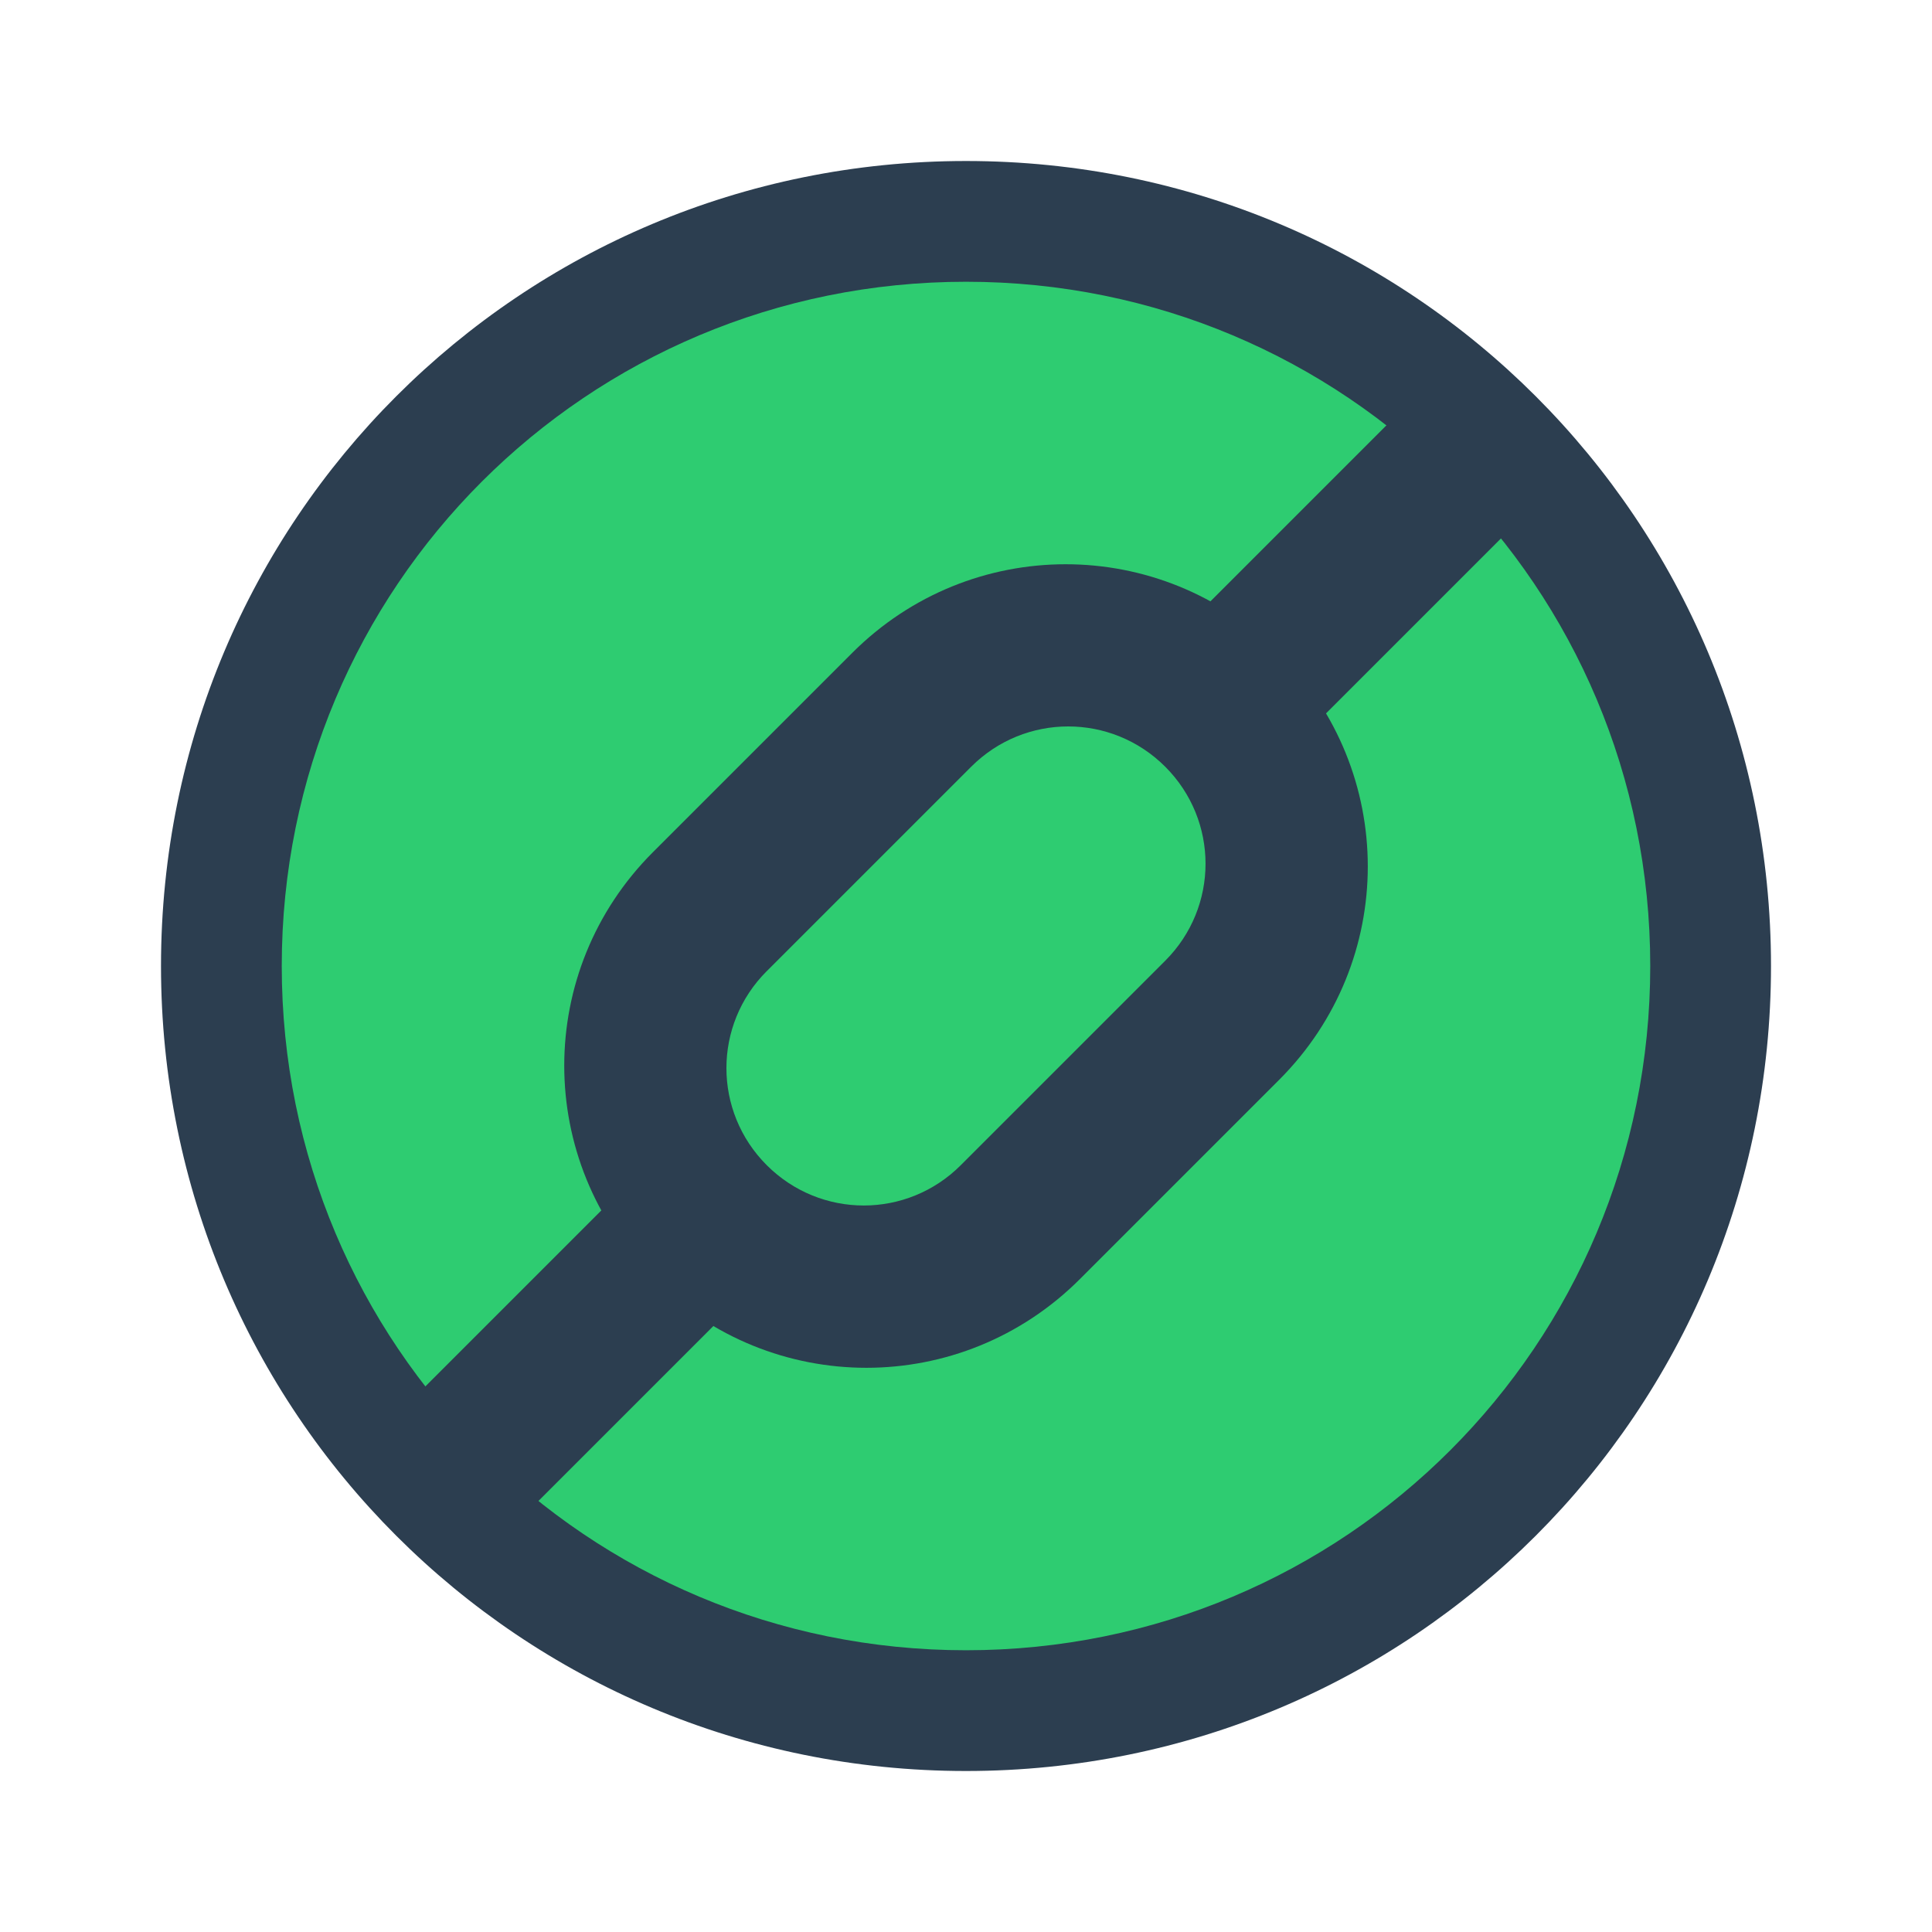 <?xml version="1.0" encoding="UTF-8" standalone="no"?>
<!-- Created with Inkscape (http://www.inkscape.org/) -->

<svg
   xmlns:dc="http://purl.org/dc/elements/1.1/"
   xmlns:cc="http://creativecommons.org/ns#"
   xmlns:rdf="http://www.w3.org/1999/02/22-rdf-syntax-ns#"
   xmlns:svg="http://www.w3.org/2000/svg"
   xmlns="http://www.w3.org/2000/svg"
   xmlns:sodipodi="http://sodipodi.sourceforge.net/DTD/sodipodi-0.dtd"
   xmlns:inkscape="http://www.inkscape.org/namespaces/inkscape"
   width="48"
   height="48"
   id="svg2"
   version="1.1"
   inkscape:version="0.48.4 r9939"
   sodipodi:docname="network-transmit.svg">
  <defs
     id="defs4" />
  <sodipodi:namedview
     id="base"
     pagecolor="#ffffff"
     bordercolor="#666666"
     borderopacity="1.0"
     inkscape:pageopacity="0.0"
     inkscape:pageshadow="2"
     inkscape:zoom="11.477675"
     inkscape:cx="16.278403"
     inkscape:cy="28.297039"
     inkscape:document-units="px"
     inkscape:current-layer="layer1"
     showgrid="false"
     inkscape:window-width="1024"
     inkscape:window-height="715"
     inkscape:window-x="0"
     inkscape:window-y="31"
     inkscape:window-maximized="1">
    <inkscape:grid
       type="xygrid"
       id="grid3013"
       empspacing="5"
       visible="true"
       enabled="true"
       snapvisiblegridlinesonly="true" />
    <sodipodi:guide
       position="9,39"
       orientation="30,0"
       id="guide3265" />
    <sodipodi:guide
       position="9,9"
       orientation="0,30"
       id="guide3267" />
    <sodipodi:guide
       position="39,9"
       orientation="-30,0"
       id="guide3269" />
    <sodipodi:guide
       position="39,39"
       orientation="0,-30"
       id="guide3271" />
    <sodipodi:guide
       position="9,20"
       orientation="11,0"
       id="guide3352" />
    <sodipodi:guide
       position="9,9"
       orientation="0,11"
       id="guide3354" />
    <sodipodi:guide
       position="20,9"
       orientation="-11,0"
       id="guide3356" />
    <sodipodi:guide
       position="20,20"
       orientation="0,-11"
       id="guide3358" />
    <sodipodi:guide
       position="28,39"
       orientation="11,0"
       id="guide3366" />
    <sodipodi:guide
       position="28,28"
       orientation="0,11"
       id="guide3368" />
    <sodipodi:guide
       position="39,28"
       orientation="-11,0"
       id="guide3370" />
    <sodipodi:guide
       position="39,39"
       orientation="0,-11"
       id="guide3372" />
  </sodipodi:namedview>
  <g
     inkscape:label="Capa 1"
     inkscape:groupmode="layer"
     id="layer1"
     transform="translate(0,-1004.362)">
    <rect
       style="fill:none;fill-opacity:1;fill-rule:evenodd;stroke:none"
       id="rect3261"
       width="30"
       height="30"
       x="9"
       y="1013.362" />
    <rect
       y="1032.362"
       x="9"
       height="11"
       width="11"
       id="rect3348"
       style="fill:none;fill-opacity:1;fill-rule:evenodd;stroke:none" />
    <path
       sodipodi:type="arc"
       style="fill:none;fill-opacity:1;fill-rule:evenodd;stroke:none"
       id="path3340"
       sodipodi:cx="-710.19269"
       sodipodi:cy="749.63245"
       sodipodi:rx="2.0013857"
       sodipodi:ry="2.0000615"
       d="m -708.191,749.632 c 0,1.105 -0.896,2 -2.001,2 -1.105,0 -2.001,-0.895 -2.001,-2 0,-1.105 0.896,-2 2.001,-2 1.105,0 2.001,0.895 2.001,2 z"
       transform="matrix(0.707,-0.707,0.707,0.707,0,0)" />
    <path
       d="m -699.191,744.132 c 0,1.105 -0.896,2 -2.001,2 -1.105,0 -2.001,-0.895 -2.001,-2 0,-1.105 0.896,-2 2.001,-2 1.105,0 2.001,0.895 2.001,2 z"
       sodipodi:ry="2.0000615"
       sodipodi:rx="2.0013857"
       sodipodi:cy="744.13245"
       sodipodi:cx="-701.19269"
       id="path3342"
       style="fill:none;fill-opacity:1;fill-rule:evenodd;stroke:none"
       sodipodi:type="arc"
       transform="matrix(0.707,-0.707,0.707,0.707,0,0)" />
    <path
       sodipodi:type="arc"
       style="fill:none;fill-opacity:1;fill-rule:evenodd;stroke:none"
       id="path3344"
       sodipodi:cx="-719.19269"
       sodipodi:cy="744.13245"
       sodipodi:rx="2.0013857"
       sodipodi:ry="2.0000615"
       d="m -717.191,744.132 c 0,1.105 -0.896,2 -2.001,2 -1.105,0 -2.001,-0.895 -2.001,-2 0,-1.105 0.896,-2 2.001,-2 1.105,0 2.001,0.895 2.001,2 z"
       transform="matrix(0.707,-0.707,0.707,0.707,0,0)" />
    <rect
       style="fill:none;fill-opacity:1;fill-rule:evenodd;stroke:none"
       id="rect3362"
       width="11"
       height="11"
       x="28"
       y="1013.362" />
    <path
       sodipodi:type="arc"
       style="color:#000000;fill:#2ecc71;fill-opacity:1;fill-rule:evenodd;stroke:none;stroke-width:4;marker:none;visibility:visible;display:inline;overflow:visible;enable-background:accumulate"
       id="path3002"
       sodipodi:cx="22.507568"
       sodipodi:cy="23.910429"
       sodipodi:rx="18.768291"
       sodipodi:ry="18.768291"
       d="m 41.276,23.91 a 18.768,18.768 0 1 1 -37.537,0 18.768,18.768 0 1 1 37.537,0 z"
       transform="translate(2,1004.362)" />
    <g
       id="g3013"
       style="fill:#2c3e50;fill-opacity:1">
      <path
         inkscape:connector-curvature="0"
         id="rect3336-0"
         d="m 16.222,1025.534 c -2.938,2.938 -2.938,7.668 0,10.607 2.938,2.938 7.669,2.938 10.607,0 l 4.95,-4.95 c 2.938,-2.938 2.938,-7.668 0,-10.607 -2.938,-2.938 -7.669,-2.938 -10.607,0 l -4.95,4.95 z m 2.827,2.957 5.08,-5.08 c 1.335,-1.335 3.486,-1.334 4.821,0 1.335,1.335 1.335,3.484 0,4.82 l -5.08,5.08 c -1.335,1.335 -3.484,1.335 -4.82,0 -1.335,-1.335 -1.337,-3.486 -0.001,-4.821 z"
         style="fill:#2c3e50;fill-opacity:1;fill-rule:evenodd;stroke:none" />
      <rect
         transform="matrix(0.707,0.707,0.707,-0.707,0,0)"
         ry="0"
         y="-729.405"
         x="742.132"
         height="11.557"
         width="4"
         id="rect3346-7"
         style="fill:#2c3e50;fill-opacity:1;fill-rule:evenodd;stroke:none" />
      <rect
         style="fill:#2c3e50;fill-opacity:1;fill-rule:evenodd;stroke:none"
         id="rect3360-6"
         width="4"
         height="11.557"
         x="742.132"
         y="-702.535"
         ry="0"
         transform="matrix(0.707,0.707,0.707,-0.707,0,0)" />
    </g>
    <path
       inkscape:connector-curvature="0"
       style="fill:#2c3e50;fill-opacity:1;stroke:none;display:inline"
       d="m 24,1008.362 c -11.08,0 -20,8.92 -20,20 0,11.08 8.92,20 20,20 11.08,0 20,-8.92 20,-20 0,-11.08 -8.92,-20 -20,-20 z m 0,3 c 9.418,0 17,7.582 17,17 0,9.418 -7.582,17 -17,17 -9.418,0 -17,-7.582 -17,-17 0,-9.418 7.582,-17 17,-17 z"
       id="rect4118" />
  </g>
</svg>
